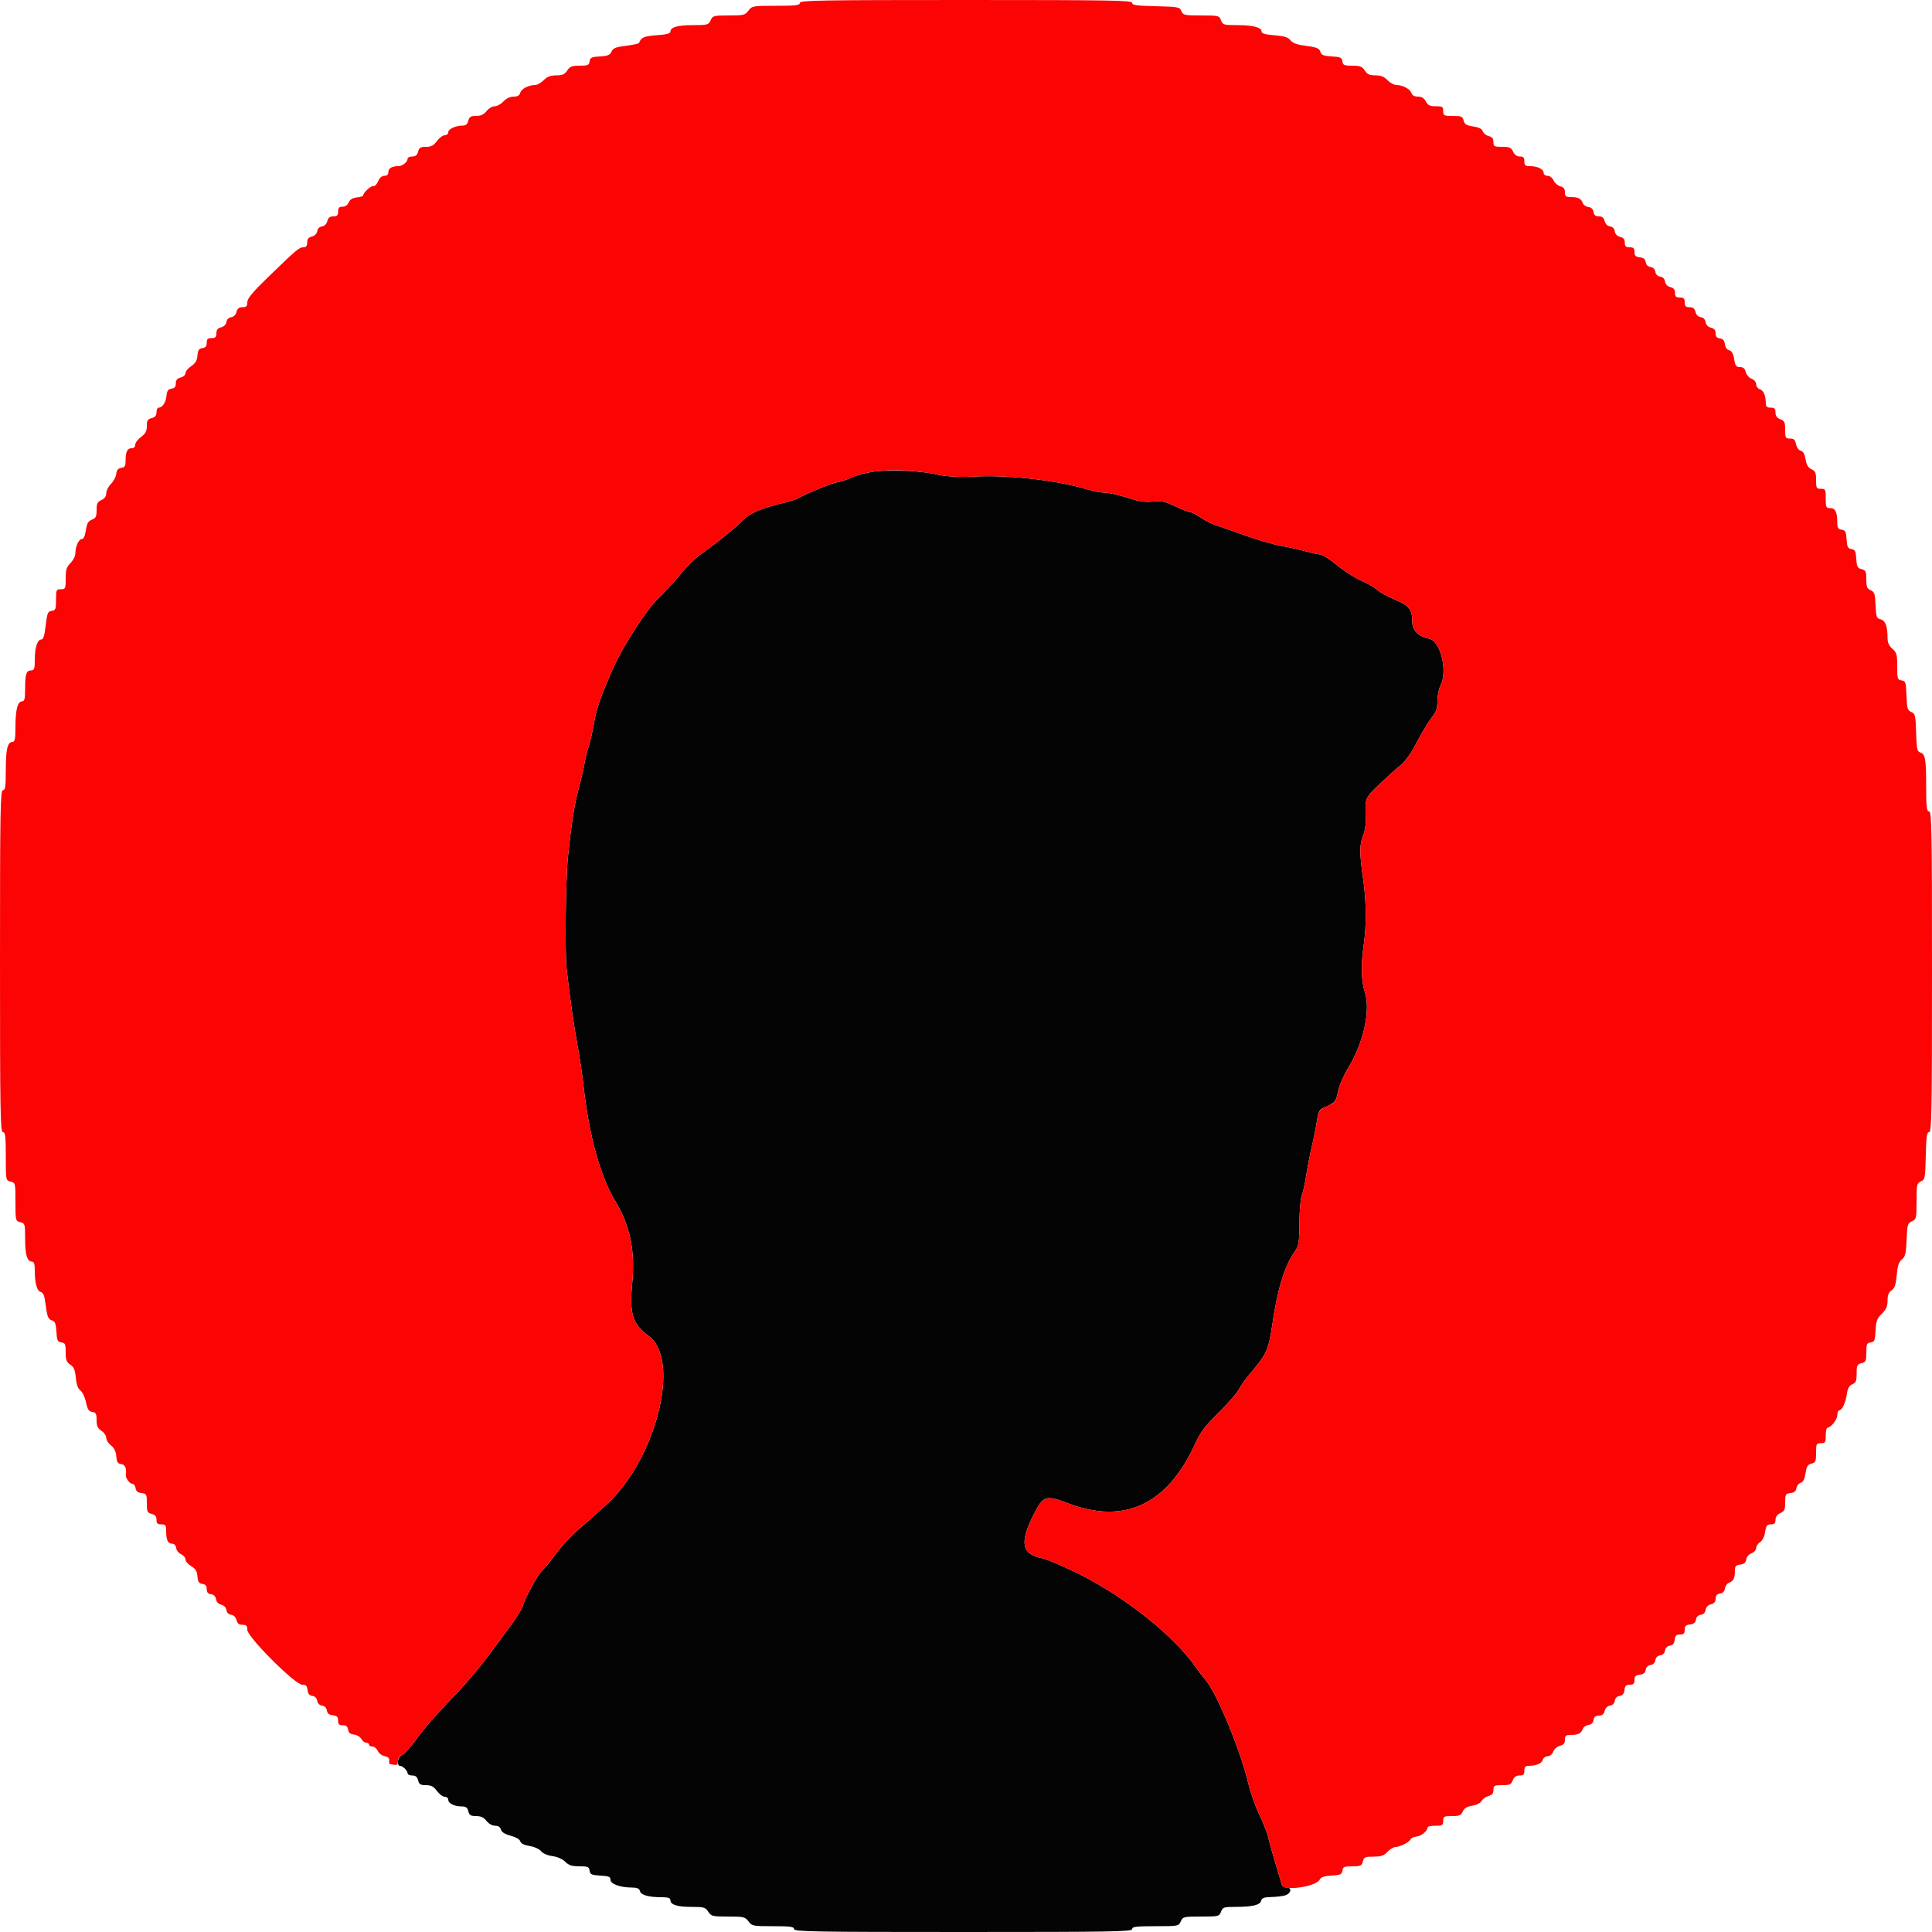 <svg id="svg" version="1.1" xmlns="http://www.w3.org/2000/svg" xmlns:xlink="http://www.w3.org/1999/xlink" width="400" height="400" viewBox="0, 0, 400,400"><g id="svgg"><path id="path0" d="M180.180 97.760 C 178.629 98.055,176.823 98.575,176.166 98.914 C 175.510 99.254,174.273 99.663,173.419 99.823 C 172.062 100.077,167.139 102.088,165.094 103.223 C 164.706 103.438,163.213 103.887,161.776 104.220 C 157.963 105.104,155.137 106.310,154.000 107.537 C 152.704 108.936,147.629 113.047,145.209 114.658 C 144.170 115.350,142.236 117.240,140.911 118.858 C 139.586 120.476,137.449 122.790,136.162 124.000 C 133.934 126.095,128.805 134.063,126.956 138.301 C 124.277 144.440,123.518 146.615,122.989 149.665 C 122.657 151.576,122.142 153.830,121.844 154.675 C 121.546 155.520,121.177 157.018,121.025 158.005 C 120.872 158.992,120.330 161.330,119.822 163.200 C 118.937 166.450,118.313 170.421,117.589 177.400 C 117.121 181.910,116.939 197.251,117.313 200.600 C 117.967 206.459,118.864 212.746,119.595 216.600 C 120.012 218.800,120.559 222.490,120.811 224.800 C 121.912 234.910,124.289 243.580,127.327 248.569 C 130.442 253.684,131.553 259.026,130.892 265.706 C 130.274 271.957,130.958 274.143,134.306 276.600 C 141.066 281.562,135.830 302.235,125.429 311.649 C 123.393 313.492,120.707 315.867,119.460 316.926 C 118.213 317.986,116.235 320.146,115.064 321.726 C 113.893 323.307,112.635 324.846,112.269 325.147 C 111.440 325.829,108.587 331.026,108.250 332.468 C 108.113 333.056,106.875 335.037,105.500 336.870 C 104.125 338.703,102.730 340.588,102.400 341.058 C 100.402 343.904,96.841 348.209,94.317 350.827 C 89.986 355.322,88.084 357.503,85.895 360.485 C 84.810 361.962,83.581 363.279,83.162 363.412 C 82.351 363.670,82.057 365.600,82.829 365.600 C 83.382 365.600,84.400 366.618,84.400 367.171 C 84.400 367.407,84.830 367.600,85.357 367.600 C 86.043 367.600,86.384 367.882,86.564 368.600 C 86.771 369.425,87.057 369.600,88.196 369.600 C 89.266 369.600,89.776 369.870,90.463 370.800 C 90.951 371.460,91.677 372.000,92.075 372.000 C 92.474 372.000,92.800 372.264,92.800 372.586 C 92.800 373.353,94.049 374.000,95.530 374.000 C 96.459 374.000,96.767 374.215,96.964 375.000 C 97.171 375.822,97.458 376.000,98.579 376.000 C 99.556 376.000,100.164 376.283,100.729 377.000 C 101.191 377.588,101.925 378.000,102.511 378.000 C 103.166 378.000,103.577 378.270,103.714 378.791 C 103.853 379.324,104.511 379.740,105.733 380.067 C 106.821 380.358,107.618 380.824,107.724 381.232 C 107.841 381.680,108.501 382.010,109.651 382.195 C 110.650 382.356,111.667 382.815,112.023 383.266 C 112.392 383.735,113.342 384.149,114.362 384.286 C 115.399 384.425,116.453 384.889,117.022 385.458 C 117.759 386.195,118.397 386.400,119.954 386.400 C 121.714 386.400,121.959 386.504,122.072 387.300 C 122.184 388.084,122.471 388.216,124.300 388.321 C 126.054 388.422,126.400 388.567,126.400 389.202 C 126.400 390.065,128.433 390.794,130.853 390.798 C 131.929 390.799,132.357 390.992,132.500 391.539 C 132.715 392.362,134.298 392.800,137.050 392.800 C 138.320 392.800,138.800 392.961,138.800 393.386 C 138.800 394.351,140.185 394.800,143.164 394.800 C 145.728 394.800,146.041 394.890,146.637 395.800 C 147.252 396.739,147.503 396.800,150.751 396.800 C 153.974 396.800,154.261 396.868,154.961 397.800 C 155.681 398.759,155.889 398.800,160.056 398.800 C 163.651 398.800,164.400 398.903,164.400 399.400 C 164.400 399.929,168.556 400.000,199.400 400.000 C 230.244 400.000,234.400 399.929,234.400 399.400 C 234.400 398.900,235.201 398.800,239.209 398.800 C 243.950 398.800,244.024 398.786,244.473 397.800 C 244.912 396.837,245.067 396.800,248.674 396.800 C 252.301 396.800,252.432 396.768,252.800 395.800 C 253.151 394.877,253.378 394.800,255.740 394.800 C 259.282 394.800,260.868 394.427,261.100 393.539 C 261.251 392.962,261.701 392.791,263.147 392.760 C 264.166 392.738,265.449 392.595,265.998 392.443 C 267.275 392.087,267.603 390.800,266.417 390.800 C 265.954 390.800,265.508 390.575,265.426 390.300 C 265.344 390.025,264.733 388.000,264.068 385.800 C 263.403 383.600,262.733 381.170,262.580 380.400 C 262.427 379.630,261.612 377.557,260.769 375.793 C 259.926 374.030,258.879 371.060,258.442 369.193 C 256.885 362.544,251.940 350.560,249.649 347.885 C 249.044 347.178,248.116 345.970,247.586 345.200 C 243.324 339.000,233.523 331.075,224.200 326.291 C 220.853 324.573,216.854 322.842,215.670 322.598 C 211.506 321.739,211.073 319.421,213.994 313.611 C 215.992 309.637,216.478 309.480,221.200 311.272 C 232.719 315.646,241.577 311.559,247.293 299.234 C 248.586 296.447,249.421 295.312,252.150 292.634 C 253.963 290.855,255.880 288.680,256.411 287.800 C 257.530 285.943,257.450 286.051,259.773 283.249 C 262.230 280.286,262.723 279.077,263.410 274.325 C 264.496 266.807,265.960 262.062,268.131 259.018 C 268.897 257.945,269.003 257.254,269.029 253.200 C 269.045 250.640,269.267 248.100,269.530 247.472 C 269.789 246.852,270.192 245.052,270.426 243.472 C 270.659 241.892,271.187 239.160,271.598 237.400 C 272.009 235.640,272.492 233.212,272.672 232.004 C 272.959 230.086,273.152 229.741,274.200 229.283 C 276.445 228.301,276.600 228.120,277.038 225.960 C 277.279 224.772,278.195 222.630,279.073 221.200 C 282.342 215.875,283.830 209.084,282.553 205.321 C 281.827 203.184,281.762 199.581,282.374 195.400 C 282.947 191.485,282.885 186.495,282.205 181.800 C 281.454 176.614,281.459 174.834,282.234 172.981 C 282.598 172.110,282.826 170.599,282.770 169.432 C 282.574 165.322,282.620 165.203,285.500 162.461 C 286.985 161.047,288.953 159.273,289.873 158.519 C 290.998 157.597,292.135 156.007,293.346 153.663 C 294.335 151.747,295.698 149.484,296.373 148.634 C 297.366 147.384,297.600 146.716,297.600 145.125 C 297.600 144.044,297.893 142.593,298.252 141.900 C 299.777 138.950,298.260 132.712,295.902 132.240 C 293.695 131.799,292.400 130.523,292.400 128.792 C 292.400 126.206,291.774 125.391,288.854 124.178 C 287.394 123.572,285.750 122.668,285.200 122.170 C 284.650 121.672,283.137 120.797,281.838 120.227 C 280.539 119.656,278.269 118.201,276.793 116.995 C 275.318 115.788,273.771 114.798,273.355 114.795 C 272.940 114.793,271.610 114.508,270.400 114.164 C 269.190 113.819,266.850 113.296,265.200 113.001 C 263.550 112.706,260.130 111.715,257.600 110.799 C 255.070 109.883,252.370 108.933,251.600 108.689 C 250.830 108.445,249.448 107.740,248.528 107.123 C 247.608 106.505,246.618 106.000,246.328 106.000 C 246.038 106.000,244.659 105.460,243.265 104.800 C 241.110 103.781,240.421 103.636,238.665 103.836 C 237.071 104.017,235.871 103.836,233.400 103.041 C 231.640 102.474,229.554 102.008,228.764 102.005 C 227.974 102.002,226.444 101.727,225.364 101.393 C 219.289 99.517,209.299 98.329,202.200 98.638 C 198.350 98.806,196.273 98.709,194.200 98.263 C 190.006 97.360,183.507 97.127,180.180 97.760 " stroke="none" fill="#040404" fill-rule="evenodd"></path><path id="path1" d="M165.600 0.600 C 165.600 1.101,164.784 1.200,160.656 1.200 C 155.849 1.200,155.691 1.228,154.961 2.200 C 154.266 3.126,153.964 3.200,150.896 3.200 C 147.750 3.200,147.560 3.250,147.127 4.200 C 146.697 5.144,146.494 5.200,143.509 5.200 C 140.265 5.200,138.800 5.623,138.800 6.560 C 138.800 6.934,137.954 7.153,135.955 7.296 C 133.342 7.483,132.736 7.746,132.307 8.882 C 132.248 9.036,131.030 9.306,129.600 9.482 C 127.471 9.742,126.930 9.960,126.613 10.682 C 126.300 11.396,125.842 11.587,124.213 11.682 C 122.473 11.784,122.183 11.922,122.072 12.700 C 121.960 13.491,121.711 13.600,120.018 13.600 C 118.405 13.600,117.986 13.762,117.437 14.600 C 116.918 15.392,116.447 15.600,115.173 15.600 C 113.990 15.600,113.299 15.865,112.564 16.600 C 112.014 17.150,111.224 17.600,110.808 17.600 C 109.454 17.600,107.927 18.392,107.715 19.205 C 107.567 19.770,107.168 20.000,106.334 20.000 C 105.597 20.000,104.817 20.372,104.235 21.000 C 103.725 21.550,102.905 22.000,102.412 22.000 C 101.919 22.000,101.161 22.450,100.729 23.000 C 100.164 23.717,99.556 24.000,98.579 24.000 C 97.458 24.000,97.171 24.178,96.964 25.000 C 96.787 25.708,96.442 26.000,95.783 26.000 C 94.337 26.000,92.800 26.716,92.800 27.390 C 92.800 27.726,92.474 28.000,92.075 28.000 C 91.677 28.000,90.951 28.540,90.463 29.200 C 89.776 30.130,89.266 30.400,88.196 30.400 C 87.057 30.400,86.771 30.575,86.564 31.400 C 86.384 32.118,86.043 32.400,85.357 32.400 C 84.830 32.400,84.400 32.593,84.400 32.829 C 84.400 33.524,83.319 34.400,82.461 34.400 C 81.137 34.400,80.400 34.844,80.400 35.643 C 80.400 36.139,80.118 36.400,79.581 36.400 C 79.060 36.400,78.586 36.814,78.281 37.535 C 78.016 38.159,77.591 38.599,77.336 38.513 C 76.874 38.358,75.200 39.877,75.200 40.450 C 75.200 40.615,74.615 40.806,73.900 40.875 C 73.008 40.961,72.476 41.283,72.205 41.900 C 71.963 42.452,71.460 42.800,70.905 42.800 C 70.206 42.800,70.000 43.028,70.000 43.800 C 70.000 44.598,69.799 44.800,69.008 44.800 C 68.289 44.800,67.948 45.069,67.770 45.777 C 67.621 46.372,67.187 46.802,66.662 46.877 C 66.135 46.952,65.752 47.335,65.677 47.862 C 65.602 48.387,65.172 48.821,64.577 48.970 C 63.869 49.148,63.600 49.489,63.600 50.208 C 63.600 50.923,63.383 51.200,62.825 51.200 C 61.943 51.200,61.425 51.637,55.500 57.386 C 52.247 60.543,51.200 61.807,51.200 62.579 C 51.200 63.399,51.005 63.600,50.208 63.600 C 49.489 63.600,49.148 63.869,48.970 64.577 C 48.821 65.172,48.387 65.602,47.862 65.677 C 47.335 65.752,46.952 66.135,46.877 66.662 C 46.802 67.187,46.372 67.621,45.777 67.770 C 45.069 67.948,44.800 68.289,44.800 69.008 C 44.800 69.799,44.598 70.000,43.800 70.000 C 43.008 70.000,42.800 70.202,42.800 70.972 C 42.800 71.676,42.551 71.980,41.900 72.072 C 41.189 72.173,40.975 72.497,40.881 73.609 C 40.794 74.651,40.454 75.225,39.582 75.809 C 38.933 76.244,38.402 76.895,38.401 77.257 C 38.401 77.623,37.958 78.024,37.400 78.164 C 36.679 78.345,36.400 78.685,36.400 79.380 C 36.400 80.076,36.149 80.380,35.500 80.472 C 34.801 80.571,34.571 80.903,34.470 81.958 C 34.340 83.328,33.619 84.400,32.829 84.400 C 32.593 84.400,32.400 84.830,32.400 85.357 C 32.400 86.043,32.118 86.384,31.400 86.564 C 30.575 86.771,30.400 87.057,30.400 88.196 C 30.400 89.266,30.130 89.776,29.200 90.463 C 28.540 90.951,28.000 91.677,28.000 92.075 C 28.000 92.520,27.707 92.800,27.243 92.800 C 26.357 92.800,26.000 93.547,26.000 95.405 C 26.000 96.489,25.829 96.769,25.100 96.872 C 24.453 96.964,24.164 97.312,24.073 98.109 C 24.002 98.719,23.507 99.656,22.973 100.191 C 22.438 100.726,22.000 101.593,22.000 102.118 C 22.000 102.747,21.660 103.227,21.000 103.527 C 20.173 103.904,20.000 104.263,20.000 105.601 C 20.000 106.947,19.836 107.282,19.028 107.590 C 18.265 107.880,17.996 108.352,17.782 109.780 C 17.606 110.951,17.308 111.600,16.945 111.600 C 16.305 111.600,15.600 113.178,15.600 114.608 C 15.600 115.134,15.150 116.014,14.600 116.564 C 13.774 117.390,13.600 117.949,13.600 119.782 C 13.600 121.881,13.546 122.000,12.600 122.000 C 11.656 122.000,11.600 122.122,11.600 124.172 C 11.600 126.120,11.507 126.358,10.700 126.472 C 9.899 126.586,9.763 126.919,9.462 129.500 C 9.219 131.590,8.965 132.400,8.552 132.400 C 7.741 132.400,7.200 134.092,7.200 136.626 C 7.200 138.492,7.093 138.800,6.443 138.800 C 5.443 138.800,5.200 139.549,5.200 142.633 C 5.200 144.667,5.073 145.200,4.590 145.200 C 3.659 145.200,3.200 146.926,3.200 150.426 C 3.200 152.947,3.079 153.600,2.614 153.600 C 1.562 153.600,1.200 155.078,1.200 159.374 C 1.200 162.864,1.095 163.600,0.600 163.600 C 0.071 163.600,0.000 167.800,0.000 199.000 C 0.000 230.200,0.071 234.400,0.600 234.400 C 1.101 234.400,1.200 235.221,1.200 239.392 C 1.200 244.384,1.200 244.385,2.200 244.636 C 3.182 244.882,3.200 244.957,3.200 248.836 C 3.200 252.714,3.218 252.789,4.200 253.036 C 5.162 253.277,5.200 253.408,5.200 256.470 C 5.200 259.789,5.622 261.200,6.614 261.200 C 7.039 261.200,7.200 261.680,7.200 262.950 C 7.200 265.655,7.641 267.286,8.428 267.492 C 8.941 267.626,9.207 268.243,9.397 269.738 C 9.768 272.667,9.945 273.128,10.800 273.400 C 11.395 273.589,11.586 274.093,11.680 275.721 C 11.784 277.529,11.917 277.817,12.700 277.928 C 13.491 278.040,13.600 278.289,13.600 279.982 C 13.600 281.566,13.768 282.018,14.547 282.528 C 15.284 283.011,15.538 283.612,15.694 285.241 C 15.831 286.661,16.137 287.511,16.648 287.883 C 17.061 288.185,17.581 289.280,17.801 290.316 C 18.121 291.814,18.387 292.226,19.101 292.328 C 19.858 292.435,20.000 292.703,20.000 294.019 C 20.000 295.244,20.216 295.723,21.000 296.237 C 21.550 296.597,22.000 297.250,22.000 297.688 C 22.000 298.126,22.439 298.831,22.976 299.253 C 23.635 299.771,23.993 300.505,24.076 301.511 C 24.176 302.705,24.378 303.025,25.100 303.128 C 25.913 303.243,26.255 304.039,26.042 305.316 C 25.938 305.938,26.839 307.200,27.386 307.200 C 27.693 307.200,28.002 307.605,28.072 308.100 C 28.164 308.744,28.512 309.036,29.300 309.127 C 30.334 309.245,30.400 309.372,30.400 311.219 C 30.400 312.982,30.503 313.211,31.400 313.436 C 32.118 313.616,32.400 313.957,32.400 314.643 C 32.400 315.397,32.612 315.600,33.400 315.600 C 34.272 315.600,34.400 315.776,34.400 316.967 C 34.400 318.837,34.752 319.600,35.615 319.600 C 36.067 319.600,36.393 319.942,36.472 320.500 C 36.542 320.995,37.005 321.578,37.500 321.795 C 37.995 322.012,38.400 322.497,38.400 322.872 C 38.400 323.248,38.931 323.869,39.580 324.252 C 40.480 324.784,40.789 325.288,40.880 326.375 C 40.975 327.504,41.187 327.827,41.900 327.928 C 42.543 328.019,42.800 328.325,42.800 329.000 C 42.800 329.675,43.057 329.981,43.700 330.072 C 44.278 330.154,44.646 330.522,44.728 331.099 C 44.806 331.653,45.220 332.090,45.805 332.237 C 46.374 332.380,46.803 332.821,46.877 333.338 C 46.952 333.865,47.335 334.248,47.862 334.323 C 48.387 334.398,48.821 334.828,48.970 335.423 C 49.148 336.131,49.489 336.400,50.208 336.400 C 51.010 336.400,51.200 336.599,51.200 337.443 C 51.200 338.906,61.093 348.800,62.556 348.800 C 63.340 348.800,63.573 349.030,63.673 349.900 C 63.763 350.677,64.057 351.037,64.675 351.125 C 65.221 351.202,65.598 351.579,65.675 352.125 C 65.753 352.670,66.130 353.047,66.675 353.125 C 67.221 353.202,67.598 353.579,67.675 354.125 C 67.763 354.743,68.123 355.037,68.900 355.127 C 69.764 355.226,70.000 355.462,70.000 356.227 C 70.000 356.991,70.209 357.200,70.972 357.200 C 71.676 357.200,71.980 357.449,72.072 358.100 C 72.164 358.744,72.512 359.036,73.300 359.127 C 73.905 359.196,74.587 359.601,74.814 360.027 C 75.042 360.452,75.492 360.800,75.814 360.800 C 76.136 360.800,76.400 360.980,76.400 361.200 C 76.400 361.420,76.717 361.600,77.105 361.600 C 77.493 361.600,77.988 362.005,78.205 362.499 C 78.422 362.993,79.069 363.488,79.642 363.599 C 80.352 363.736,80.650 364.023,80.578 364.500 C 80.519 364.885,80.590 365.214,80.735 365.231 C 80.881 365.247,81.315 365.322,81.700 365.395 C 82.206 365.492,82.400 365.269,82.400 364.592 C 82.400 364.021,82.698 363.559,83.162 363.412 C 83.581 363.279,84.810 361.962,85.895 360.485 C 88.084 357.503,89.986 355.322,94.317 350.827 C 96.841 348.209,100.402 343.904,102.400 341.058 C 102.730 340.588,104.125 338.703,105.500 336.870 C 106.875 335.037,108.113 333.056,108.250 332.468 C 108.587 331.026,111.440 325.829,112.269 325.147 C 112.635 324.846,113.893 323.307,115.064 321.726 C 116.235 320.146,118.213 317.986,119.460 316.926 C 120.707 315.867,123.393 313.492,125.429 311.649 C 135.830 302.235,141.066 281.562,134.306 276.600 C 130.958 274.143,130.274 271.957,130.892 265.706 C 131.553 259.026,130.442 253.684,127.327 248.569 C 124.289 243.580,121.912 234.910,120.811 224.800 C 120.559 222.490,120.012 218.800,119.595 216.600 C 118.864 212.746,117.967 206.459,117.313 200.600 C 116.939 197.251,117.121 181.910,117.589 177.400 C 118.313 170.421,118.937 166.450,119.822 163.200 C 120.330 161.330,120.872 158.992,121.025 158.005 C 121.177 157.018,121.546 155.520,121.844 154.675 C 122.142 153.830,122.657 151.576,122.989 149.665 C 123.518 146.615,124.277 144.440,126.956 138.301 C 128.805 134.063,133.934 126.095,136.162 124.000 C 137.449 122.790,139.586 120.476,140.911 118.858 C 142.236 117.240,144.170 115.350,145.209 114.658 C 147.629 113.047,152.704 108.936,154.000 107.537 C 155.137 106.310,157.963 105.104,161.776 104.220 C 163.213 103.887,164.706 103.438,165.094 103.223 C 167.076 102.123,172.041 100.081,173.315 99.842 C 174.113 99.693,175.538 99.232,176.483 98.820 C 180.459 97.082,187.058 96.877,194.196 98.269 C 196.579 98.733,198.666 98.830,202.396 98.650 C 209.233 98.319,219.306 99.522,225.364 101.393 C 226.444 101.727,227.974 102.002,228.764 102.005 C 229.554 102.008,231.640 102.474,233.400 103.041 C 235.871 103.836,237.071 104.017,238.665 103.836 C 240.421 103.636,241.110 103.781,243.265 104.800 C 244.659 105.460,246.038 106.000,246.328 106.000 C 246.618 106.000,247.608 106.505,248.528 107.123 C 249.448 107.740,250.830 108.445,251.600 108.689 C 252.370 108.933,255.070 109.883,257.600 110.799 C 260.130 111.715,263.550 112.706,265.200 113.001 C 266.850 113.296,269.190 113.819,270.400 114.164 C 271.610 114.508,272.940 114.793,273.355 114.795 C 273.771 114.798,275.318 115.788,276.793 116.995 C 278.269 118.201,280.539 119.656,281.838 120.227 C 283.137 120.797,284.650 121.672,285.200 122.170 C 285.750 122.668,287.394 123.572,288.854 124.178 C 291.774 125.391,292.400 126.206,292.400 128.792 C 292.400 130.523,293.695 131.799,295.902 132.240 C 298.260 132.712,299.777 138.950,298.252 141.900 C 297.893 142.593,297.600 144.044,297.600 145.125 C 297.600 146.716,297.366 147.384,296.373 148.634 C 295.698 149.484,294.335 151.747,293.346 153.663 C 292.135 156.007,290.998 157.597,289.873 158.519 C 288.953 159.273,286.985 161.047,285.500 162.461 C 282.620 165.203,282.574 165.322,282.770 169.432 C 282.826 170.599,282.598 172.110,282.234 172.981 C 281.459 174.834,281.454 176.614,282.205 181.800 C 282.885 186.495,282.947 191.485,282.374 195.400 C 281.762 199.581,281.827 203.184,282.553 205.321 C 283.830 209.084,282.342 215.875,279.073 221.200 C 278.173 222.665,277.285 224.759,277.038 225.996 C 276.666 227.863,276.420 228.271,275.400 228.717 C 273.133 229.708,273.002 229.868,272.672 232.041 C 272.492 233.228,272.009 235.640,271.598 237.400 C 271.187 239.160,270.659 241.892,270.426 243.472 C 270.192 245.052,269.789 246.852,269.530 247.472 C 269.267 248.100,269.045 250.640,269.029 253.200 C 269.003 257.254,268.897 257.945,268.131 259.018 C 265.960 262.062,264.496 266.807,263.410 274.325 C 262.723 279.077,262.230 280.286,259.773 283.249 C 257.450 286.051,257.530 285.943,256.411 287.800 C 255.880 288.680,253.963 290.855,252.150 292.634 C 249.421 295.312,248.586 296.447,247.293 299.234 C 241.577 311.559,232.719 315.646,221.200 311.272 C 216.478 309.480,215.992 309.637,213.994 313.611 C 211.073 319.421,211.506 321.739,215.670 322.598 C 216.854 322.842,220.853 324.573,224.200 326.291 C 233.523 331.075,243.324 339.000,247.586 345.200 C 248.116 345.970,249.044 347.178,249.649 347.885 C 251.940 350.560,256.885 362.544,258.442 369.193 C 258.879 371.060,259.926 374.030,260.769 375.793 C 261.612 377.557,262.427 379.630,262.580 380.400 C 262.733 381.170,263.403 383.600,264.068 385.800 C 264.733 388.000,265.344 390.025,265.426 390.300 C 265.808 391.582,272.436 390.628,273.211 389.179 C 273.502 388.635,274.157 388.410,275.703 388.321 C 277.529 388.216,277.816 388.084,277.928 387.300 C 278.040 386.509,278.289 386.400,279.984 386.400 C 281.708 386.400,281.940 386.294,282.164 385.400 C 282.389 384.504,282.619 384.400,284.366 384.400 C 285.923 384.400,286.506 384.200,287.258 383.407 C 287.776 382.861,288.524 382.411,288.920 382.407 C 289.844 382.398,291.884 381.347,292.072 380.783 C 292.152 380.545,292.716 380.295,293.325 380.228 C 294.326 380.118,295.555 379.071,295.587 378.300 C 295.594 378.135,296.320 378.000,297.200 378.000 C 298.640 378.000,298.800 377.900,298.800 377.000 C 298.800 376.081,298.946 376.000,300.609 376.000 C 302.127 376.000,302.487 375.847,302.853 375.044 C 303.163 374.362,303.731 374.017,304.832 373.841 C 305.747 373.695,306.538 373.289,306.777 372.843 C 306.998 372.430,307.634 371.978,308.189 371.838 C 308.930 371.652,309.200 371.320,309.200 370.592 C 309.200 369.682,309.350 369.600,311.010 369.600 C 312.572 369.600,312.872 369.463,313.200 368.600 C 313.467 367.898,313.881 367.600,314.590 367.600 C 315.401 367.600,315.600 367.403,315.600 366.600 C 315.600 365.831,315.808 365.599,316.500 365.595 C 318.100 365.585,319.168 365.131,319.414 364.357 C 319.546 363.941,320.006 363.600,320.437 363.600 C 320.893 363.600,321.371 363.204,321.581 362.651 C 321.779 362.129,322.405 361.585,322.971 361.443 C 323.730 361.252,324.000 360.925,324.000 360.192 C 324.000 359.341,324.184 359.199,325.300 359.194 C 326.781 359.187,327.353 358.887,327.705 357.931 C 327.840 357.563,328.367 357.203,328.876 357.131 C 329.478 357.046,329.844 356.687,329.928 356.100 C 330.020 355.451,330.324 355.200,331.020 355.200 C 331.709 355.200,332.055 354.921,332.230 354.223 C 332.379 353.628,332.813 353.198,333.338 353.123 C 333.870 353.047,334.248 352.665,334.325 352.125 C 334.402 351.579,334.779 351.202,335.325 351.125 C 335.943 351.037,336.237 350.677,336.327 349.900 C 336.426 349.036,336.662 348.800,337.427 348.800 C 338.191 348.800,338.400 348.591,338.400 347.827 C 338.400 347.062,338.636 346.826,339.500 346.727 C 340.277 346.637,340.637 346.343,340.725 345.725 C 340.802 345.179,341.179 344.802,341.725 344.725 C 342.270 344.647,342.647 344.270,342.725 343.725 C 342.802 343.179,343.179 342.802,343.725 342.725 C 344.270 342.647,344.647 342.270,344.725 341.725 C 344.802 341.179,345.179 340.802,345.725 340.725 C 346.343 340.637,346.637 340.277,346.727 339.500 C 346.826 338.636,347.062 338.400,347.827 338.400 C 348.591 338.400,348.800 338.191,348.800 337.427 C 348.800 336.662,349.036 336.426,349.900 336.327 C 350.677 336.237,351.037 335.943,351.125 335.325 C 351.202 334.779,351.579 334.402,352.125 334.325 C 352.678 334.246,353.047 333.870,353.128 333.301 C 353.207 332.740,353.621 332.310,354.228 332.157 C 354.908 331.987,355.200 331.635,355.200 330.984 C 355.200 330.326,355.462 330.018,356.100 329.928 C 356.687 329.844,357.046 329.478,357.131 328.876 C 357.203 328.367,357.563 327.840,357.931 327.705 C 358.883 327.354,359.187 326.782,359.194 325.327 C 359.199 324.237,359.358 324.035,360.300 323.927 C 361.096 323.835,361.436 323.546,361.531 322.878 C 361.606 322.345,362.069 321.802,362.631 321.588 C 363.164 321.386,363.600 320.899,363.600 320.506 C 363.600 320.114,363.958 319.569,364.395 319.296 C 364.873 318.998,365.293 318.160,365.446 317.200 C 365.661 315.855,365.853 315.600,366.651 315.600 C 367.379 315.600,367.600 315.382,367.600 314.664 C 367.600 314.054,367.948 313.570,368.600 313.273 C 369.449 312.886,369.600 312.548,369.600 311.035 C 369.600 309.388,369.684 309.244,370.700 309.127 C 371.480 309.037,371.837 308.743,371.925 308.119 C 371.994 307.634,372.390 307.130,372.804 306.999 C 373.327 306.833,373.637 306.226,373.819 305.013 C 374.029 303.611,374.270 303.219,375.040 303.026 C 375.893 302.812,376.000 302.562,376.000 300.792 C 376.000 298.934,376.067 298.800,377.000 298.800 C 377.900 298.800,378.000 298.640,378.000 297.200 C 378.000 296.320,378.146 295.600,378.325 295.600 C 379.054 295.600,380.400 293.903,380.400 292.984 C 380.400 292.443,380.574 292.000,380.786 292.000 C 381.374 292.000,382.131 290.385,382.378 288.600 C 382.538 287.450,382.853 286.889,383.500 286.605 C 384.248 286.277,384.400 285.896,384.400 284.349 C 384.400 282.696,384.513 282.458,385.400 282.236 C 386.297 282.011,386.400 281.782,386.400 280.020 C 386.400 278.287,386.506 278.041,387.300 277.928 C 388.099 277.814,388.214 277.538,388.321 275.466 C 388.423 273.494,388.625 272.953,389.621 271.979 C 390.529 271.092,390.800 270.467,390.800 269.262 C 390.800 268.123,391.025 267.548,391.629 267.147 C 392.274 266.719,392.510 266.021,392.692 264.011 C 392.870 262.055,393.131 261.261,393.763 260.748 C 394.468 260.177,394.622 259.538,394.739 256.682 C 394.867 253.556,394.953 253.259,395.839 252.855 C 396.753 252.438,396.800 252.236,396.800 248.703 C 396.800 245.236,396.860 244.964,397.700 244.595 C 398.553 244.221,398.606 243.946,398.712 239.300 C 398.804 235.308,398.933 234.400,399.412 234.400 C 399.925 234.400,400.000 230.135,400.000 201.200 C 400.000 171.956,399.929 168.000,399.400 168.000 C 398.898 168.000,398.799 167.164,398.795 162.900 C 398.788 157.113,398.618 156.123,397.571 155.791 C 396.926 155.586,396.813 155.046,396.714 151.678 C 396.609 148.115,396.528 147.768,395.715 147.412 C 394.932 147.068,394.817 146.679,394.715 144.012 C 394.609 141.234,394.530 140.990,393.700 140.872 C 392.865 140.754,392.800 140.543,392.800 137.970 C 392.800 135.508,392.687 135.096,391.800 134.325 C 391.123 133.737,390.800 133.042,390.800 132.178 C 390.800 129.695,390.360 128.477,389.375 128.229 C 388.522 128.015,388.426 127.747,388.318 125.297 C 388.215 122.943,388.086 122.550,387.300 122.205 C 386.552 121.877,386.400 121.496,386.400 119.949 C 386.400 118.307,386.284 118.058,385.422 117.841 C 384.581 117.630,384.427 117.330,384.322 115.698 C 384.219 114.093,384.064 113.781,383.321 113.675 C 382.579 113.569,382.423 113.256,382.321 111.675 C 382.218 110.079,382.066 109.781,381.300 109.672 C 380.584 109.570,380.399 109.285,380.395 108.272 C 380.385 106.043,379.990 105.200,378.953 105.200 C 378.076 105.200,378.000 105.041,378.000 103.200 C 378.000 101.333,377.933 101.200,377.000 101.200 C 376.081 101.200,376.000 101.054,376.000 99.391 C 376.000 97.873,375.847 97.513,375.044 97.147 C 374.354 96.833,374.017 96.268,373.833 95.116 C 373.659 94.029,373.339 93.457,372.832 93.324 C 372.402 93.212,371.987 92.635,371.853 91.965 C 371.669 91.047,371.405 90.800,370.610 90.800 C 369.679 90.800,369.600 90.659,369.600 88.990 C 369.600 87.428,369.463 87.128,368.600 86.800 C 367.898 86.533,367.600 86.119,367.600 85.410 C 367.600 84.599,367.403 84.400,366.600 84.400 C 365.831 84.400,365.599 84.192,365.595 83.500 C 365.585 81.900,365.131 80.832,364.357 80.586 C 363.941 80.454,363.600 79.994,363.600 79.563 C 363.600 79.107,363.204 78.629,362.651 78.419 C 362.129 78.221,361.585 77.595,361.443 77.029 C 361.257 76.288,360.921 76.000,360.244 76.000 C 359.451 76.000,359.261 75.741,359.040 74.360 C 358.857 73.215,358.546 72.659,358.011 72.519 C 357.548 72.398,357.197 71.901,357.123 71.259 C 357.036 70.513,356.734 70.162,356.100 70.072 C 355.462 69.982,355.200 69.674,355.200 69.016 C 355.200 68.365,354.908 68.013,354.228 67.843 C 353.621 67.690,353.207 67.260,353.128 66.699 C 353.048 66.135,352.678 65.754,352.138 65.677 C 351.613 65.602,351.179 65.172,351.030 64.577 C 350.852 63.869,350.511 63.600,349.792 63.600 C 349.001 63.600,348.800 63.398,348.800 62.600 C 348.800 61.800,348.600 61.600,347.800 61.600 C 347.012 61.600,346.800 61.397,346.800 60.643 C 346.800 59.964,346.518 59.616,345.828 59.443 C 345.221 59.290,344.807 58.860,344.728 58.299 C 344.647 57.730,344.278 57.354,343.725 57.275 C 343.179 57.198,342.802 56.821,342.725 56.275 C 342.647 55.730,342.270 55.353,341.725 55.275 C 341.179 55.198,340.802 54.821,340.725 54.275 C 340.637 53.657,340.277 53.363,339.500 53.273 C 338.636 53.174,338.400 52.938,338.400 52.173 C 338.400 51.402,338.193 51.200,337.400 51.200 C 336.612 51.200,336.400 50.997,336.400 50.243 C 336.400 49.564,336.118 49.216,335.428 49.043 C 334.821 48.890,334.407 48.460,334.328 47.899 C 334.248 47.335,333.878 46.954,333.338 46.877 C 332.813 46.802,332.379 46.372,332.230 45.777 C 332.055 45.079,331.709 44.800,331.020 44.800 C 330.324 44.800,330.020 44.549,329.928 43.900 C 329.844 43.313,329.478 42.954,328.876 42.869 C 328.367 42.797,327.840 42.437,327.705 42.069 C 327.353 41.113,326.781 40.813,325.300 40.806 C 324.184 40.801,324.000 40.659,324.000 39.808 C 324.000 39.097,323.731 38.748,323.050 38.577 C 322.528 38.446,321.902 37.902,321.659 37.369 C 321.403 36.809,320.876 36.400,320.409 36.400 C 319.964 36.400,319.600 36.136,319.600 35.814 C 319.600 35.039,318.347 34.400,316.826 34.400 C 315.785 34.400,315.600 34.249,315.600 33.400 C 315.600 32.618,315.396 32.400,314.664 32.400 C 314.054 32.400,313.570 32.052,313.273 31.400 C 312.885 30.548,312.550 30.400,311.009 30.400 C 309.350 30.400,309.200 30.318,309.200 29.408 C 309.200 28.687,308.931 28.348,308.214 28.168 C 307.672 28.032,307.123 27.588,306.994 27.182 C 306.833 26.675,306.212 26.361,305.013 26.181 C 303.611 25.971,303.219 25.730,303.026 24.960 C 302.812 24.107,302.562 24.000,300.792 24.000 C 298.934 24.000,298.800 23.933,298.800 23.000 C 298.800 22.107,298.635 22.000,297.268 22.000 C 296.042 22.000,295.628 21.800,295.200 21.000 C 294.827 20.304,294.329 20.000,293.559 20.000 C 292.835 20.000,292.373 19.745,292.219 19.261 C 291.955 18.427,290.405 17.603,289.081 17.593 C 288.597 17.589,287.776 17.139,287.258 16.593 C 286.571 15.869,285.897 15.600,284.767 15.600 C 283.557 15.600,283.075 15.382,282.563 14.600 C 282.014 13.762,281.595 13.600,279.982 13.600 C 278.289 13.600,278.040 13.491,277.928 12.700 C 277.817 11.917,277.529 11.784,275.721 11.680 C 274.093 11.586,273.589 11.395,273.400 10.800 C 273.132 9.955,272.694 9.785,269.800 9.404 C 268.491 9.232,267.582 8.861,267.168 8.330 C 266.684 7.710,265.908 7.468,263.868 7.305 C 261.962 7.152,261.200 6.932,261.200 6.535 C 261.200 5.671,259.423 5.200,256.164 5.200 C 253.349 5.200,253.159 5.143,252.800 4.200 C 252.432 3.232,252.299 3.200,248.705 3.200 C 245.236 3.200,244.964 3.140,244.595 2.300 C 244.221 1.447,243.946 1.394,239.300 1.288 C 235.308 1.196,234.400 1.067,234.400 0.588 C 234.400 0.075,229.991 0.000,200.000 0.000 C 169.689 0.000,165.600 0.071,165.600 0.600 " stroke="none" fill="#fc0404" fill-rule="evenodd"></path></g></svg>